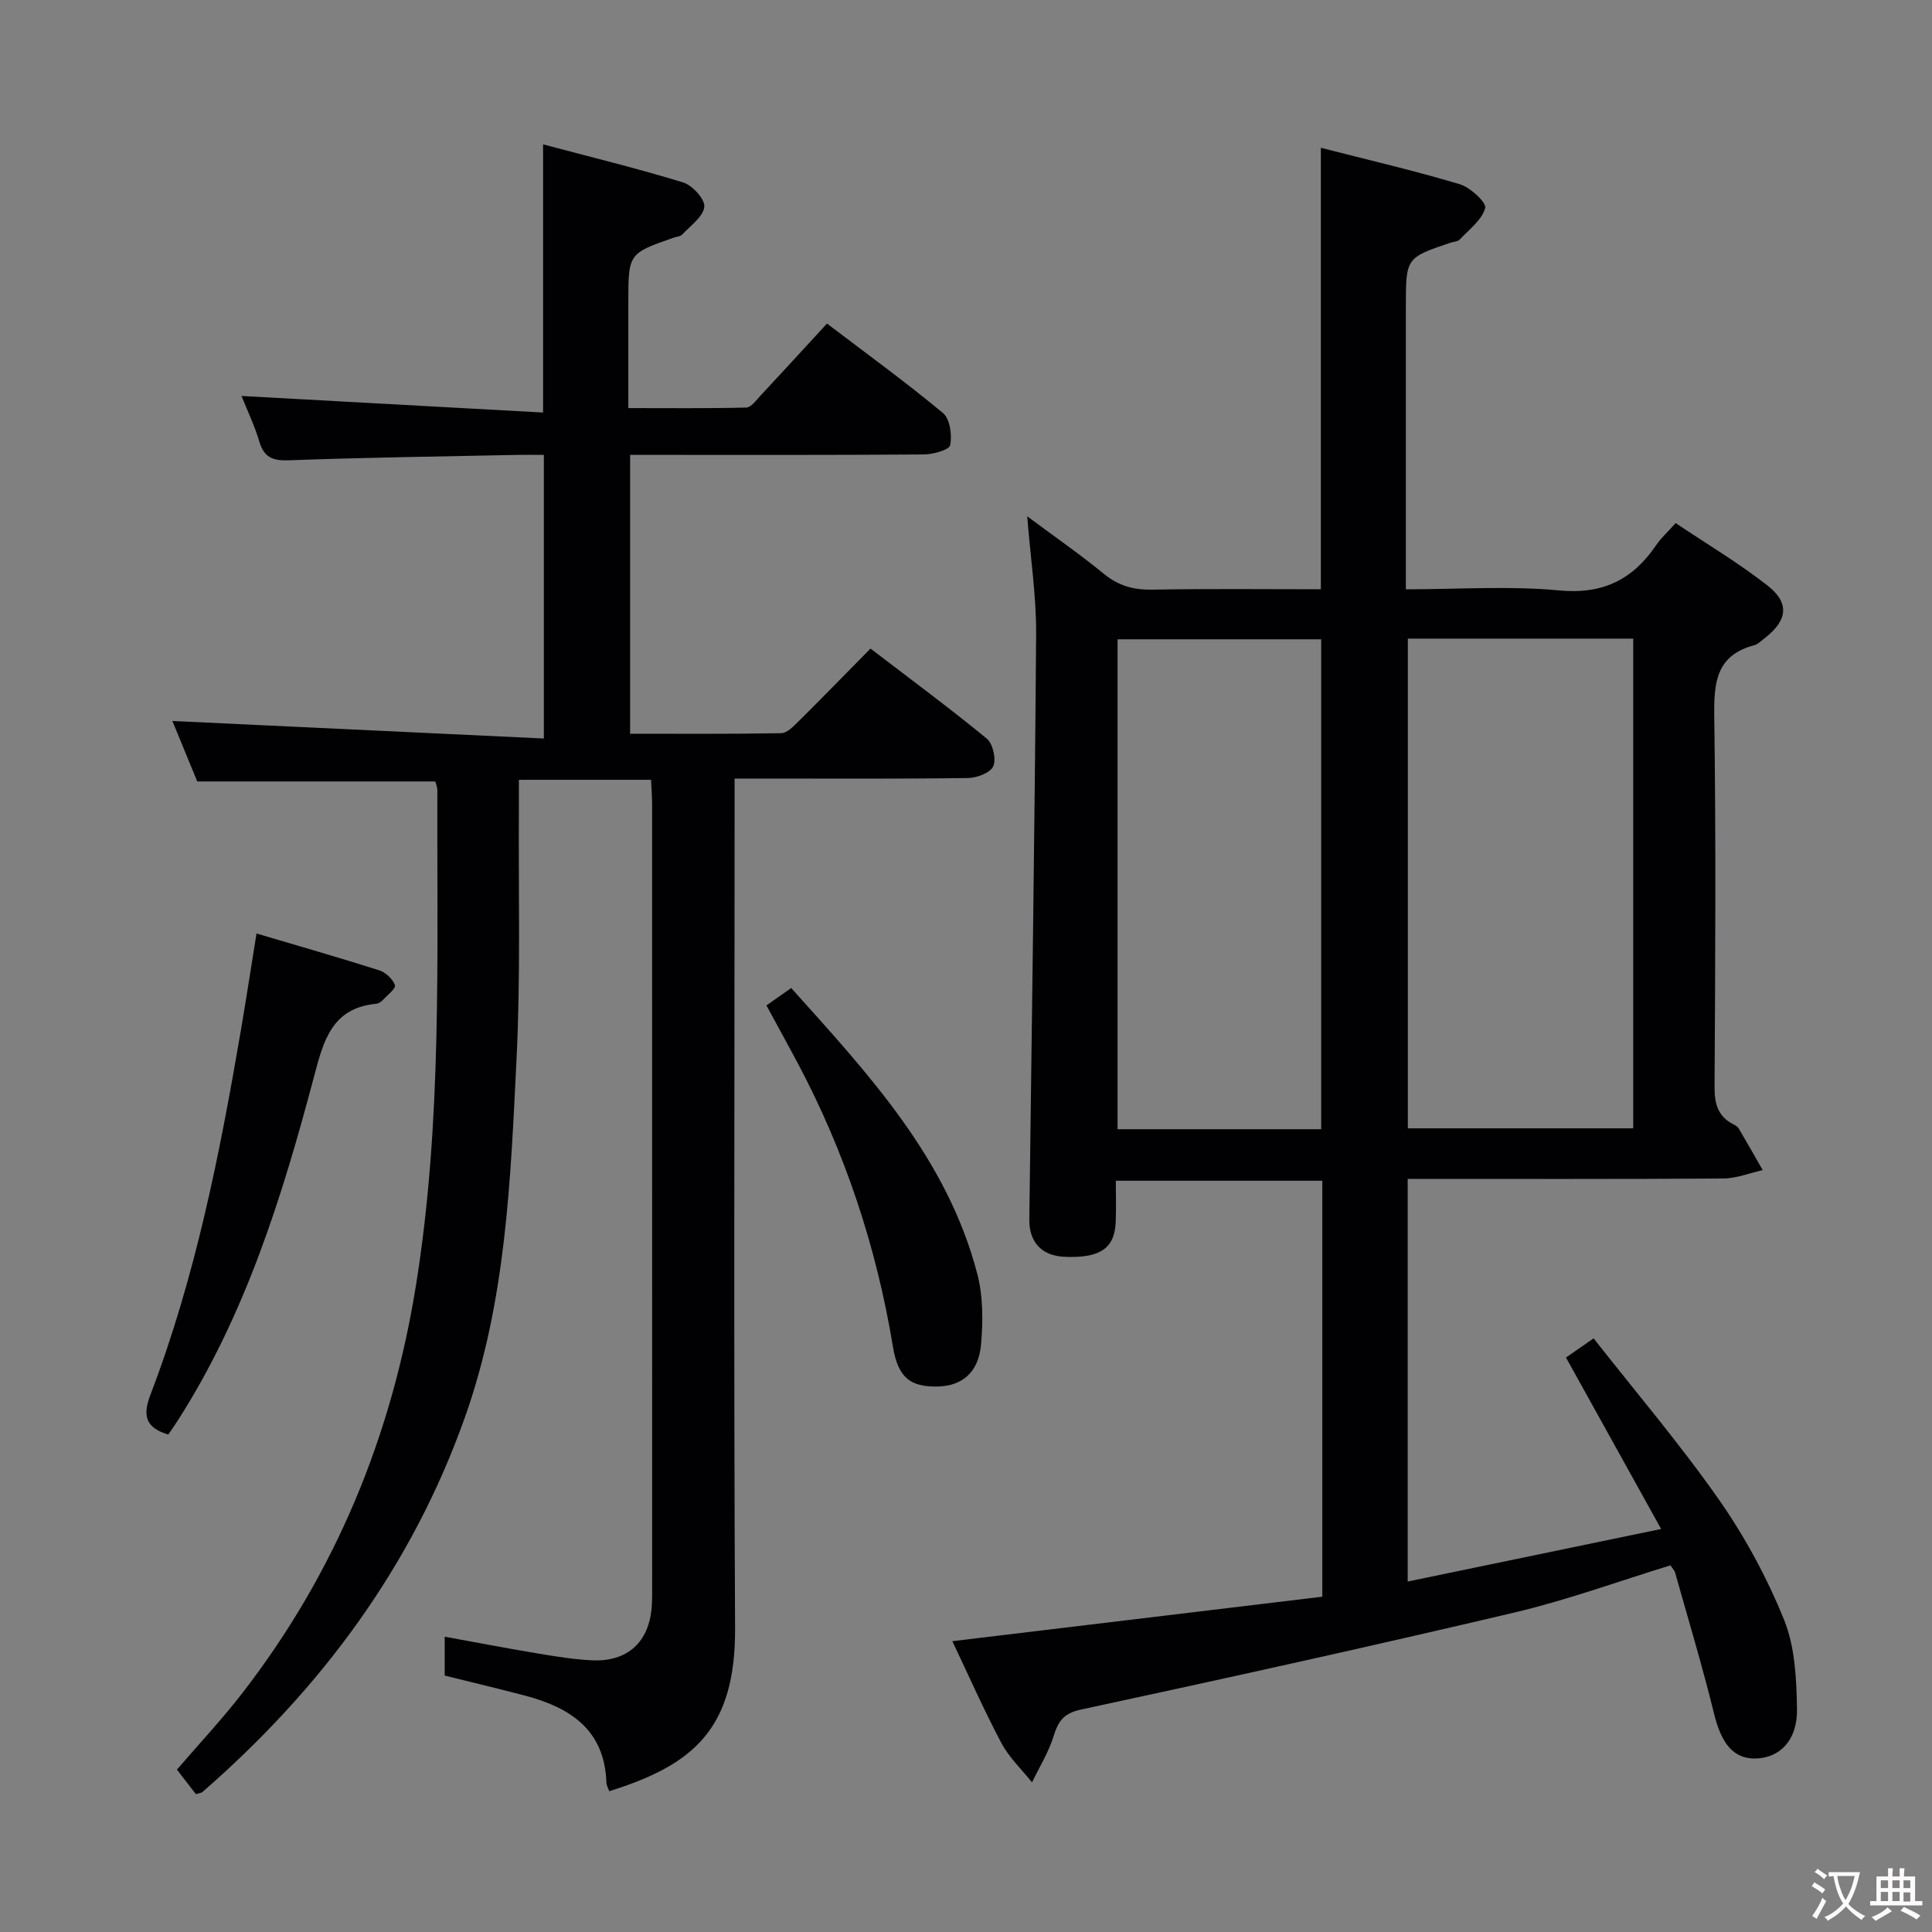<svg enable-background="new 0 0 400 400" viewBox="0 0 400 400" xmlns="http://www.w3.org/2000/svg"><rect x="0" y="0" width="400" height="400" fill="#808080" stroke="none"/><g fill="#010103"><path d="m212.67 106.89c5.78 4.3 10.97 7.9 15.84 11.89 3.03 2.49 6.16 3.37 10.04 3.3 11.62-.21 23.24-.08 34.92-.08 0-30.54 0-60.59 0-91.4 9.67 2.48 19.3 4.71 28.75 7.54 2.19.65 5.58 3.8 5.27 4.94-.68 2.48-3.34 4.45-5.29 6.53-.4.42-1.23.42-1.86.63-9.27 3.13-9.27 3.13-9.27 13.31v52.49 5.97c10.87 0 21.38-.75 31.72.23 9.08.86 15.25-2.24 20.11-9.38 1.01-1.49 2.39-2.73 4.03-4.56 6.43 4.32 13 8.23 18.98 12.9 4.71 3.67 4.19 7.28-.64 11-.66.51-1.31 1.18-2.06 1.38-7.96 2.1-8.39 7.83-8.29 14.85.36 25.49.21 50.99.06 76.48-.02 3.5.6 6.16 3.83 7.83.44.23.94.51 1.18.91 1.69 2.85 3.31 5.73 4.96 8.61-2.73.61-5.45 1.72-8.18 1.74-21.64.14-43.29.08-65.32.08v83.36c17.19-3.56 34.15-7.08 52.47-10.88-6.8-12.26-13.19-23.76-19.7-35.5 1.48-1.03 3.08-2.14 5.72-3.97 8.74 11.14 17.89 21.88 25.94 33.38 5.39 7.71 9.98 16.2 13.5 24.91 2.27 5.62 2.57 12.28 2.67 18.49.1 6.48-3.6 10.12-8.61 10.21-4.58.07-7.06-3.12-8.57-9.3-2.4-9.8-5.33-19.48-8.06-29.2-.12-.44-.51-.81-.96-1.49-10.74 3.29-21.36 7.18-32.28 9.76-29.85 7.04-59.8 13.64-89.78 20.1-3.67.79-4.71 2.47-5.68 5.58-1.03 3.3-2.93 6.34-4.44 9.49-2.16-2.71-4.78-5.18-6.37-8.19-3.64-6.87-6.78-14.01-10.13-21.04 25.69-3.09 51.11-6.15 76.6-9.21 0-29.19 0-57.47 0-86.12-14.19 0-28.22 0-42.75 0 0 2.94.09 5.73-.02 8.52-.22 5.53-3.3 7.57-10.71 7.22-4.64-.22-7.24-3.08-7.18-7.72.51-40.45 1.12-80.89 1.41-121.34.03-7.8-1.16-15.57-1.85-24.25zm78.81 25.33v101.39h46.66c0-33.98 0-67.63 0-101.39-15.73 0-31.01 0-46.66 0zm-17.94 101.57c0-34.13 0-67.79 0-101.43-14.3 0-28.21 0-42.16 0v101.43z"/><path d="m90.12 161.79c-16.28 0-32.37 0-49.28 0-1.62-3.94-3.55-8.61-5.15-12.52 25.57 1.21 51.04 2.41 76.91 3.63 0-20.24 0-39.14 0-58.72-1.84 0-3.61-.03-5.38 0-15.81.33-31.62.53-47.41 1.12-3.42.13-5.16-.63-6.14-3.94-.98-3.3-2.5-6.45-3.67-9.38 20.83 1.14 41.55 2.28 62.44 3.43 0-19.08 0-36.8 0-55.52 9.7 2.58 19.43 4.95 28.99 7.88 1.92.59 4.56 3.49 4.39 5.05-.23 2.06-2.86 3.89-4.56 5.72-.4.43-1.22.46-1.84.68-9.33 3.28-9.33 3.28-9.33 13.47v21.8c8.29 0 16.35.09 24.41-.11 1.01-.03 2.07-1.51 2.95-2.46 4.42-4.74 8.79-9.52 13.77-14.93 8.11 6.17 16.27 12.09 24.01 18.52 1.45 1.21 1.92 4.57 1.49 6.65-.21 1.01-3.56 1.92-5.49 1.93-18.33.14-36.66.09-54.99.09-1.81 0-3.62 0-5.78 0v57.73c10.42 0 20.86.08 31.28-.11 1.21-.02 2.54-1.41 3.56-2.42 4.84-4.8 9.6-9.69 14.93-15.1 8.2 6.28 16.3 12.26 24.06 18.63 1.28 1.05 2 4.23 1.36 5.73-.58 1.34-3.37 2.41-5.21 2.44-14.16.2-28.33.11-42.49.11-1.78 0-3.56 0-5.86 0v6.45c0 56.49-.2 112.98.1 169.46.11 20.97-8.75 28.35-26.06 33.75-.2-.59-.56-1.19-.58-1.79-.37-10.97-7.54-15.55-16.92-18.02-5.44-1.43-10.91-2.73-16.56-4.13 0-2.54 0-4.98 0-8.05 6.67 1.21 13.09 2.45 19.54 3.52 3.6.6 7.24 1.18 10.88 1.37 7.44.38 11.97-3.81 12.45-11.22.1-1.49.08-3 .08-4.5 0-53.82 0-107.64-.01-161.46 0-1.62-.13-3.24-.22-5.12-9.07 0-17.83 0-27.36 0 0 2.04.01 3.97 0 5.91-.11 17.33.37 34.68-.49 51.97-1.24 24.99-2.15 50.08-10.69 74.12-10.98 30.92-29.81 56.2-54.33 77.56-.22.19-.6.21-1.36.45-1.2-1.55-2.49-3.22-3.93-5.08 4.59-5.34 9.35-10.42 13.58-15.89 19.31-24.98 30.89-53.18 35.91-84.37 5.48-34.06 4.31-68.33 4.43-102.58-.02-.63-.31-1.26-.43-1.75z"/><path d="m53.11 193.27c8.89 2.64 17.17 5 25.36 7.61 1.35.43 2.86 1.81 3.3 3.09.23.68-1.63 2.13-2.61 3.17-.32.34-.85.64-1.31.69-9.1.87-10.86 7.6-12.8 14.93-6.59 24.9-14.21 49.44-28.28 71.4-.61.96-1.28 1.89-1.93 2.85-4.66-1.4-5.37-3.86-3.7-8.23 9.34-24.43 14.38-49.95 18.76-75.63 1.08-6.37 2.06-12.74 3.21-19.88z"/><path d="m158.68 208.16c1.76-1.24 3.23-2.27 5.13-3.6 16 17.82 32.28 35.25 38.52 59.16 1.22 4.66 1.21 9.83.78 14.67-.52 5.81-3.95 8.57-9.01 8.67-5.65.11-8.17-1.84-9.23-8.25-3.41-20.65-9.91-40.23-19.71-58.71-2.03-3.81-4.12-7.58-6.48-11.94z"/></g><path d="m377.9 391.2c-.2.3-.4.5-.6.8-.7-.6-1.4-1-2.2-1.5.2-.3.4-.5.5-.8.6.4 1.4.8 2.3 1.5zm-1.8 6.1c-.2-.2-.5-.4-.9-.6.4-.6.8-1.2 1.2-1.9s.7-1.3.9-1.9c.3.3.5.5.8.7-.7 1.3-1.4 2.6-2 3.7zm2.2-9c-.3.3-.5.5-.6.8-.6-.6-1.3-1.1-2-1.5.3-.3.5-.5.6-.7.6.5 1.3.9 2 1.4zm.3.2v-.9h2 4.5c-.3 1.3-.6 2.5-1 3.6s-.9 2.1-1.4 3c.4.5 1 1 1.6 1.4s1.2.8 1.9 1.1c-.3.2-.5.4-.8.8-.4-.3-1-.7-1.6-1.2s-1.2-1.1-1.6-1.6c-.5.6-1.1 1.1-1.7 1.6s-1.4.9-2.1 1.4c-.1-.3-.3-.5-.7-.8.6-.2 1.2-.5 1.9-1s1.4-1.1 2-1.8c-.5-.8-.9-1.6-1.2-2.5s-.6-2-.8-3.2c-.4.1-.7.1-1 .1zm2.5 2.7c.3 1 .7 1.7 1 2.2.3-.5.6-1.1 1-2s.6-1.9.9-3h-3.2-.4c.1.9.3 1.8.7 2.8z" fill="#fcfafa"/><path d="m396.5 388.5v1.5 3.6h1.5v.9c-.4 0-1 0-1.7 0h-7.9c-.5 0-.9 0-1.2 0v-.9h1.3v-3.5c0-.7 0-1.2 0-1.6h2.4c0-.8 0-1.4 0-1.7h1c0 .3-.1.8-.1 1.7h1.5c0-.8 0-1.4 0-1.7h1c0 .3-.1.9-.1 1.7zm-8.2 9.2c-.2-.3-.5-.5-.8-.8.8-.3 1.4-.6 1.9-.9s1-.7 1.4-1.1c.3.3.6.5.9.8-1.6 1-2.8 1.6-3.4 2zm2.6-6.8v-1.6h-1.5v1.6zm0 2.7v-1.9h-1.5v1.9zm2.4-2.7v-1.6h-1.5v1.6zm0 2.7v-1.9h-1.5v1.9zm.2 2 .7-.8c.4.2.9.5 1.6.8s1.3.7 1.8 1c-.3.3-.5.5-.8.8-.4-.3-1.5-1-3.3-1.8zm2-4.7v-1.6h-1.4v1.6zm0 2.8v-1.9h-1.4v1.9z" fill="#fcfafa"/></svg>